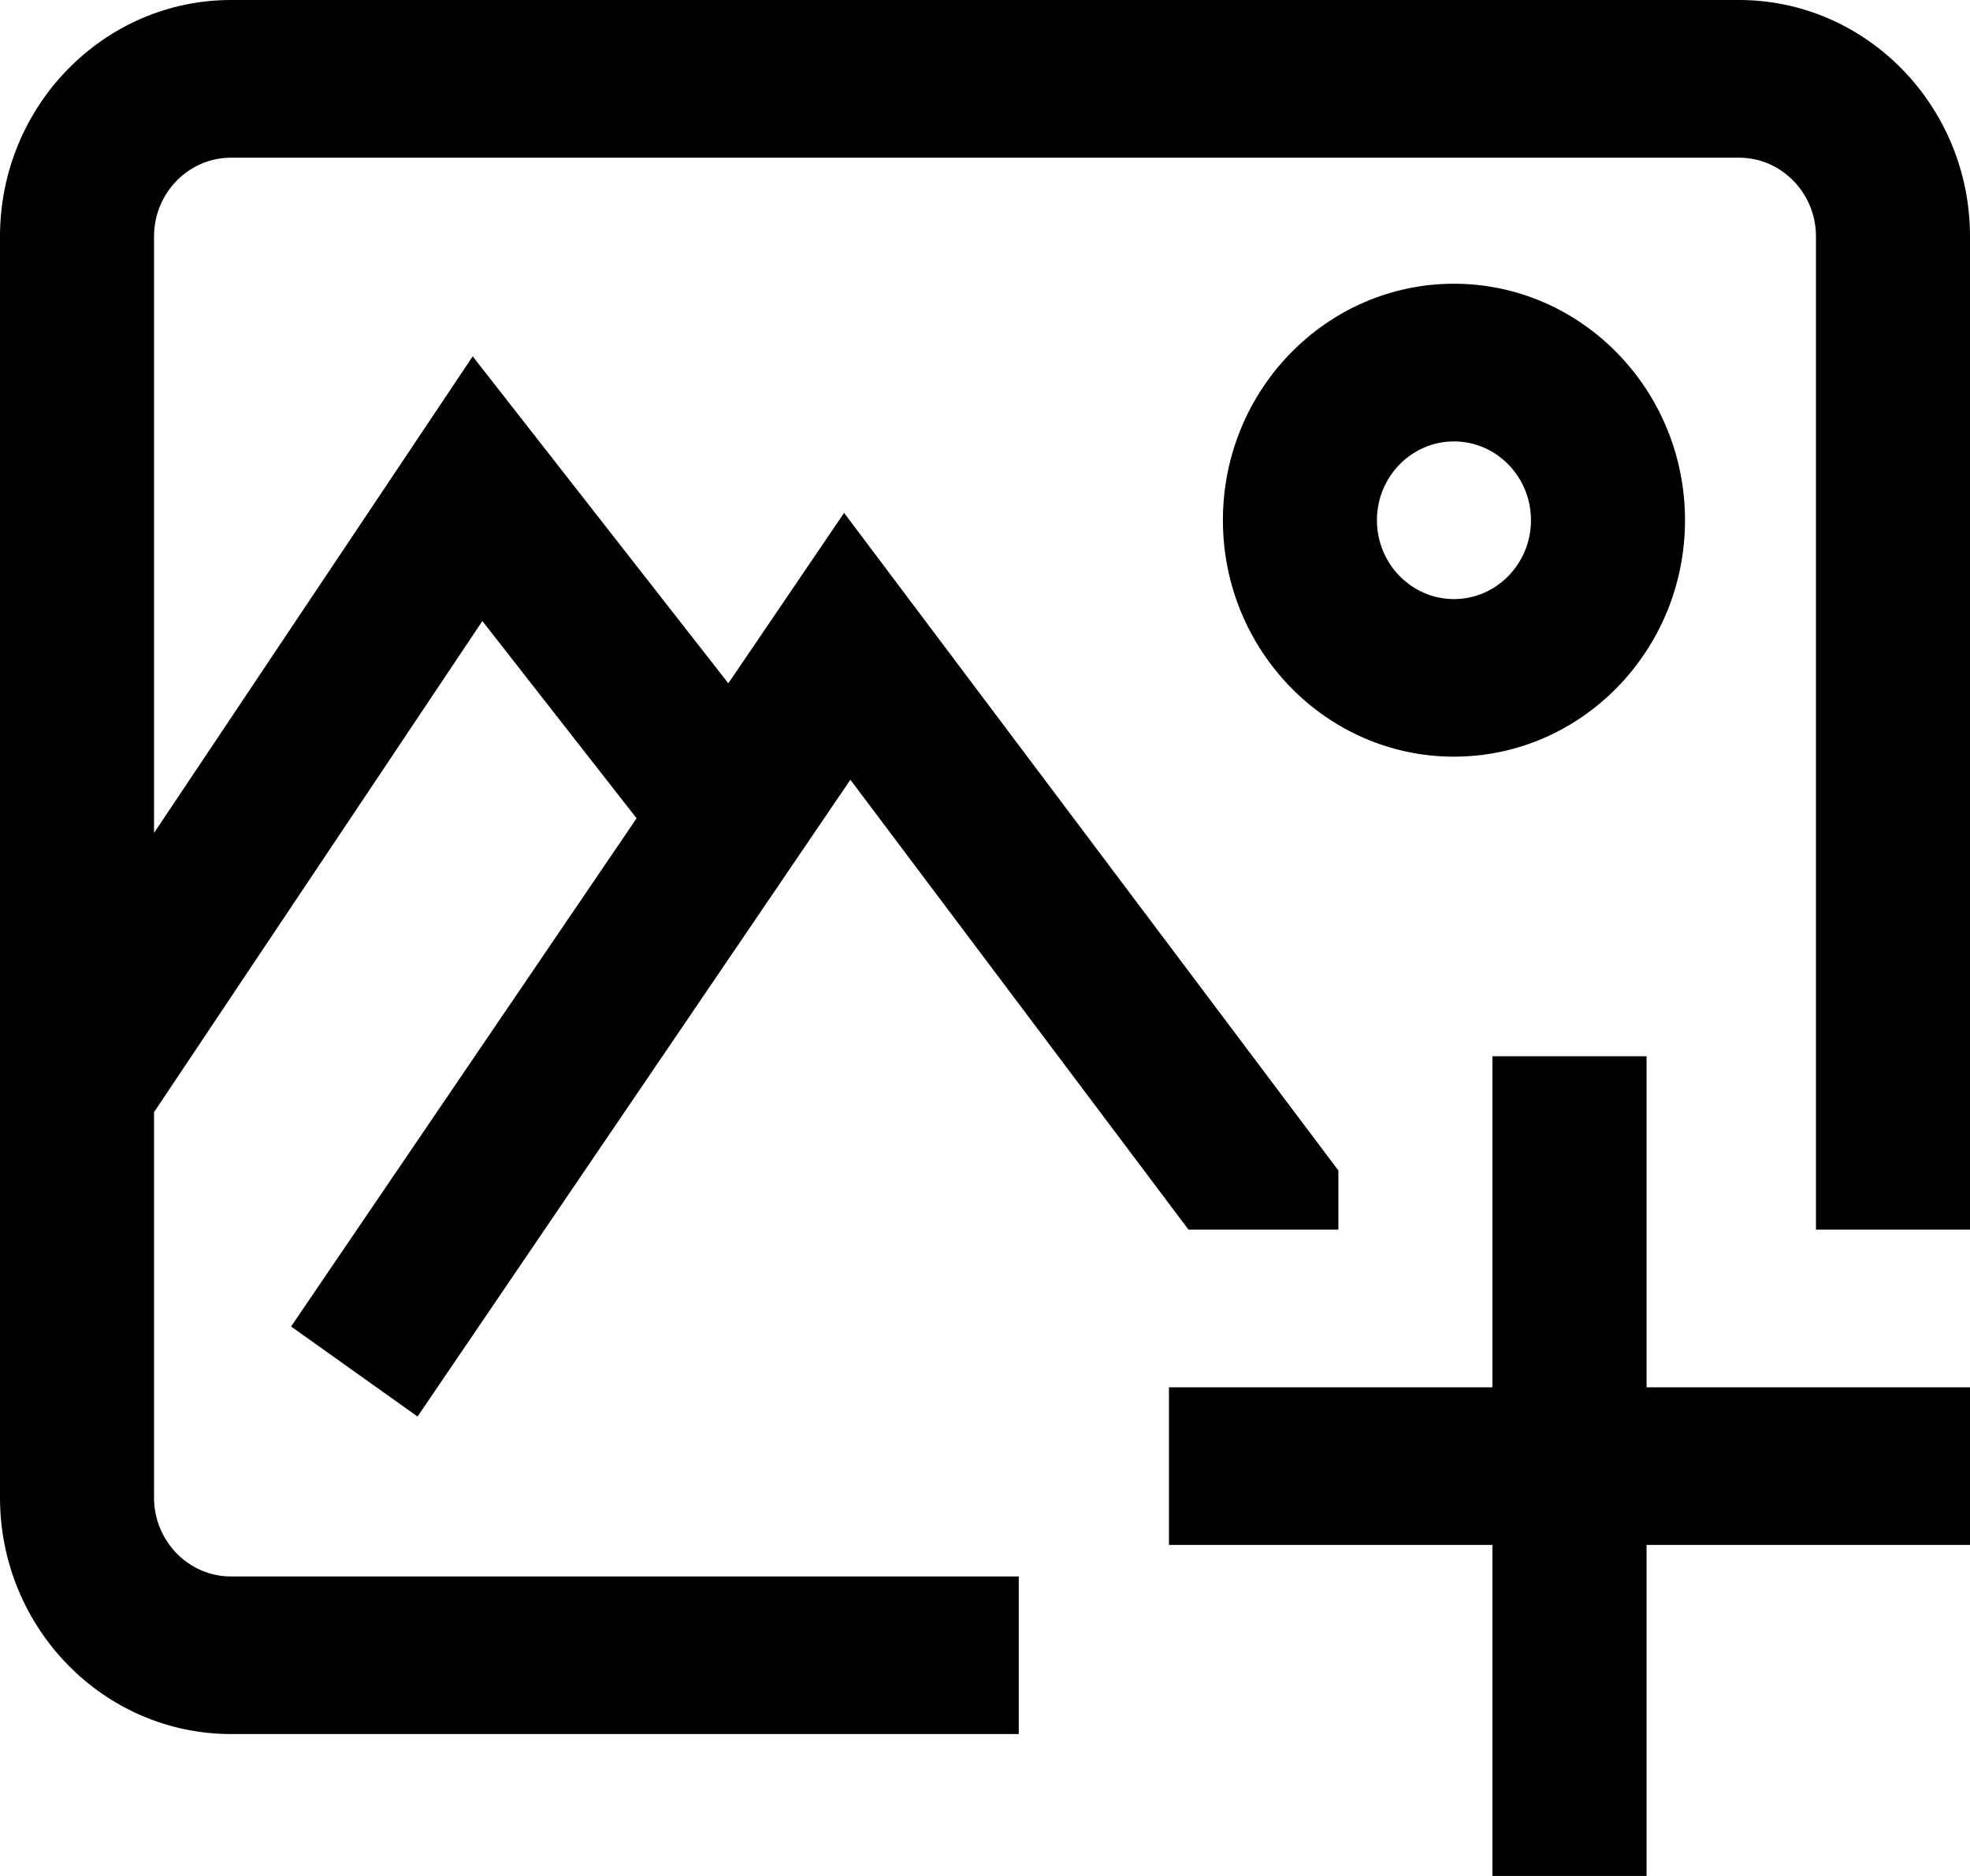<svg id="icon-add-img" viewBox="0 0 21 20" xmlns="http://www.w3.org/2000/svg" xmlns:xlink= "http://www.w3.org/1999/xlink">
            <path d="M21 2.521V13.109H19.358V2.521C19.358 2.058 18.99 1.681 18.537 1.681H2.463C2.01 1.681 1.642 2.058 1.642 2.521V8.88L5.039 3.799L7.764 7.285L8.998 5.468L14.267 12.479V13.109H12.669L9.065 8.313L4.451 15.102L3.103 14.142L6.786 8.724L5.142 6.621L1.642 11.857V15.966C1.642 16.43 2.01 16.807 2.463 16.807H10.86V18.487H2.463C1.105 18.487 0 17.357 0 15.966V2.521C0 1.131 1.105 0 2.463 0H18.537C19.895 0 21 1.131 21 2.521ZM15.499 8.067C14.141 8.067 13.036 6.936 13.036 5.546C13.036 4.156 14.141 3.025 15.499 3.025C16.857 3.025 17.962 4.156 17.962 5.546C17.962 6.936 16.857 8.067 15.499 8.067ZM16.32 5.546C16.32 5.083 15.952 4.706 15.499 4.706C15.046 4.706 14.678 5.083 14.678 5.546C14.678 6.01 15.046 6.387 15.499 6.387C15.952 6.387 16.32 6.01 16.32 5.546ZM17.552 11.261H15.909V14.79H12.461V16.471H15.909V20H17.552V16.471H21V14.79H17.552V11.261Z"></path>
        </svg>
